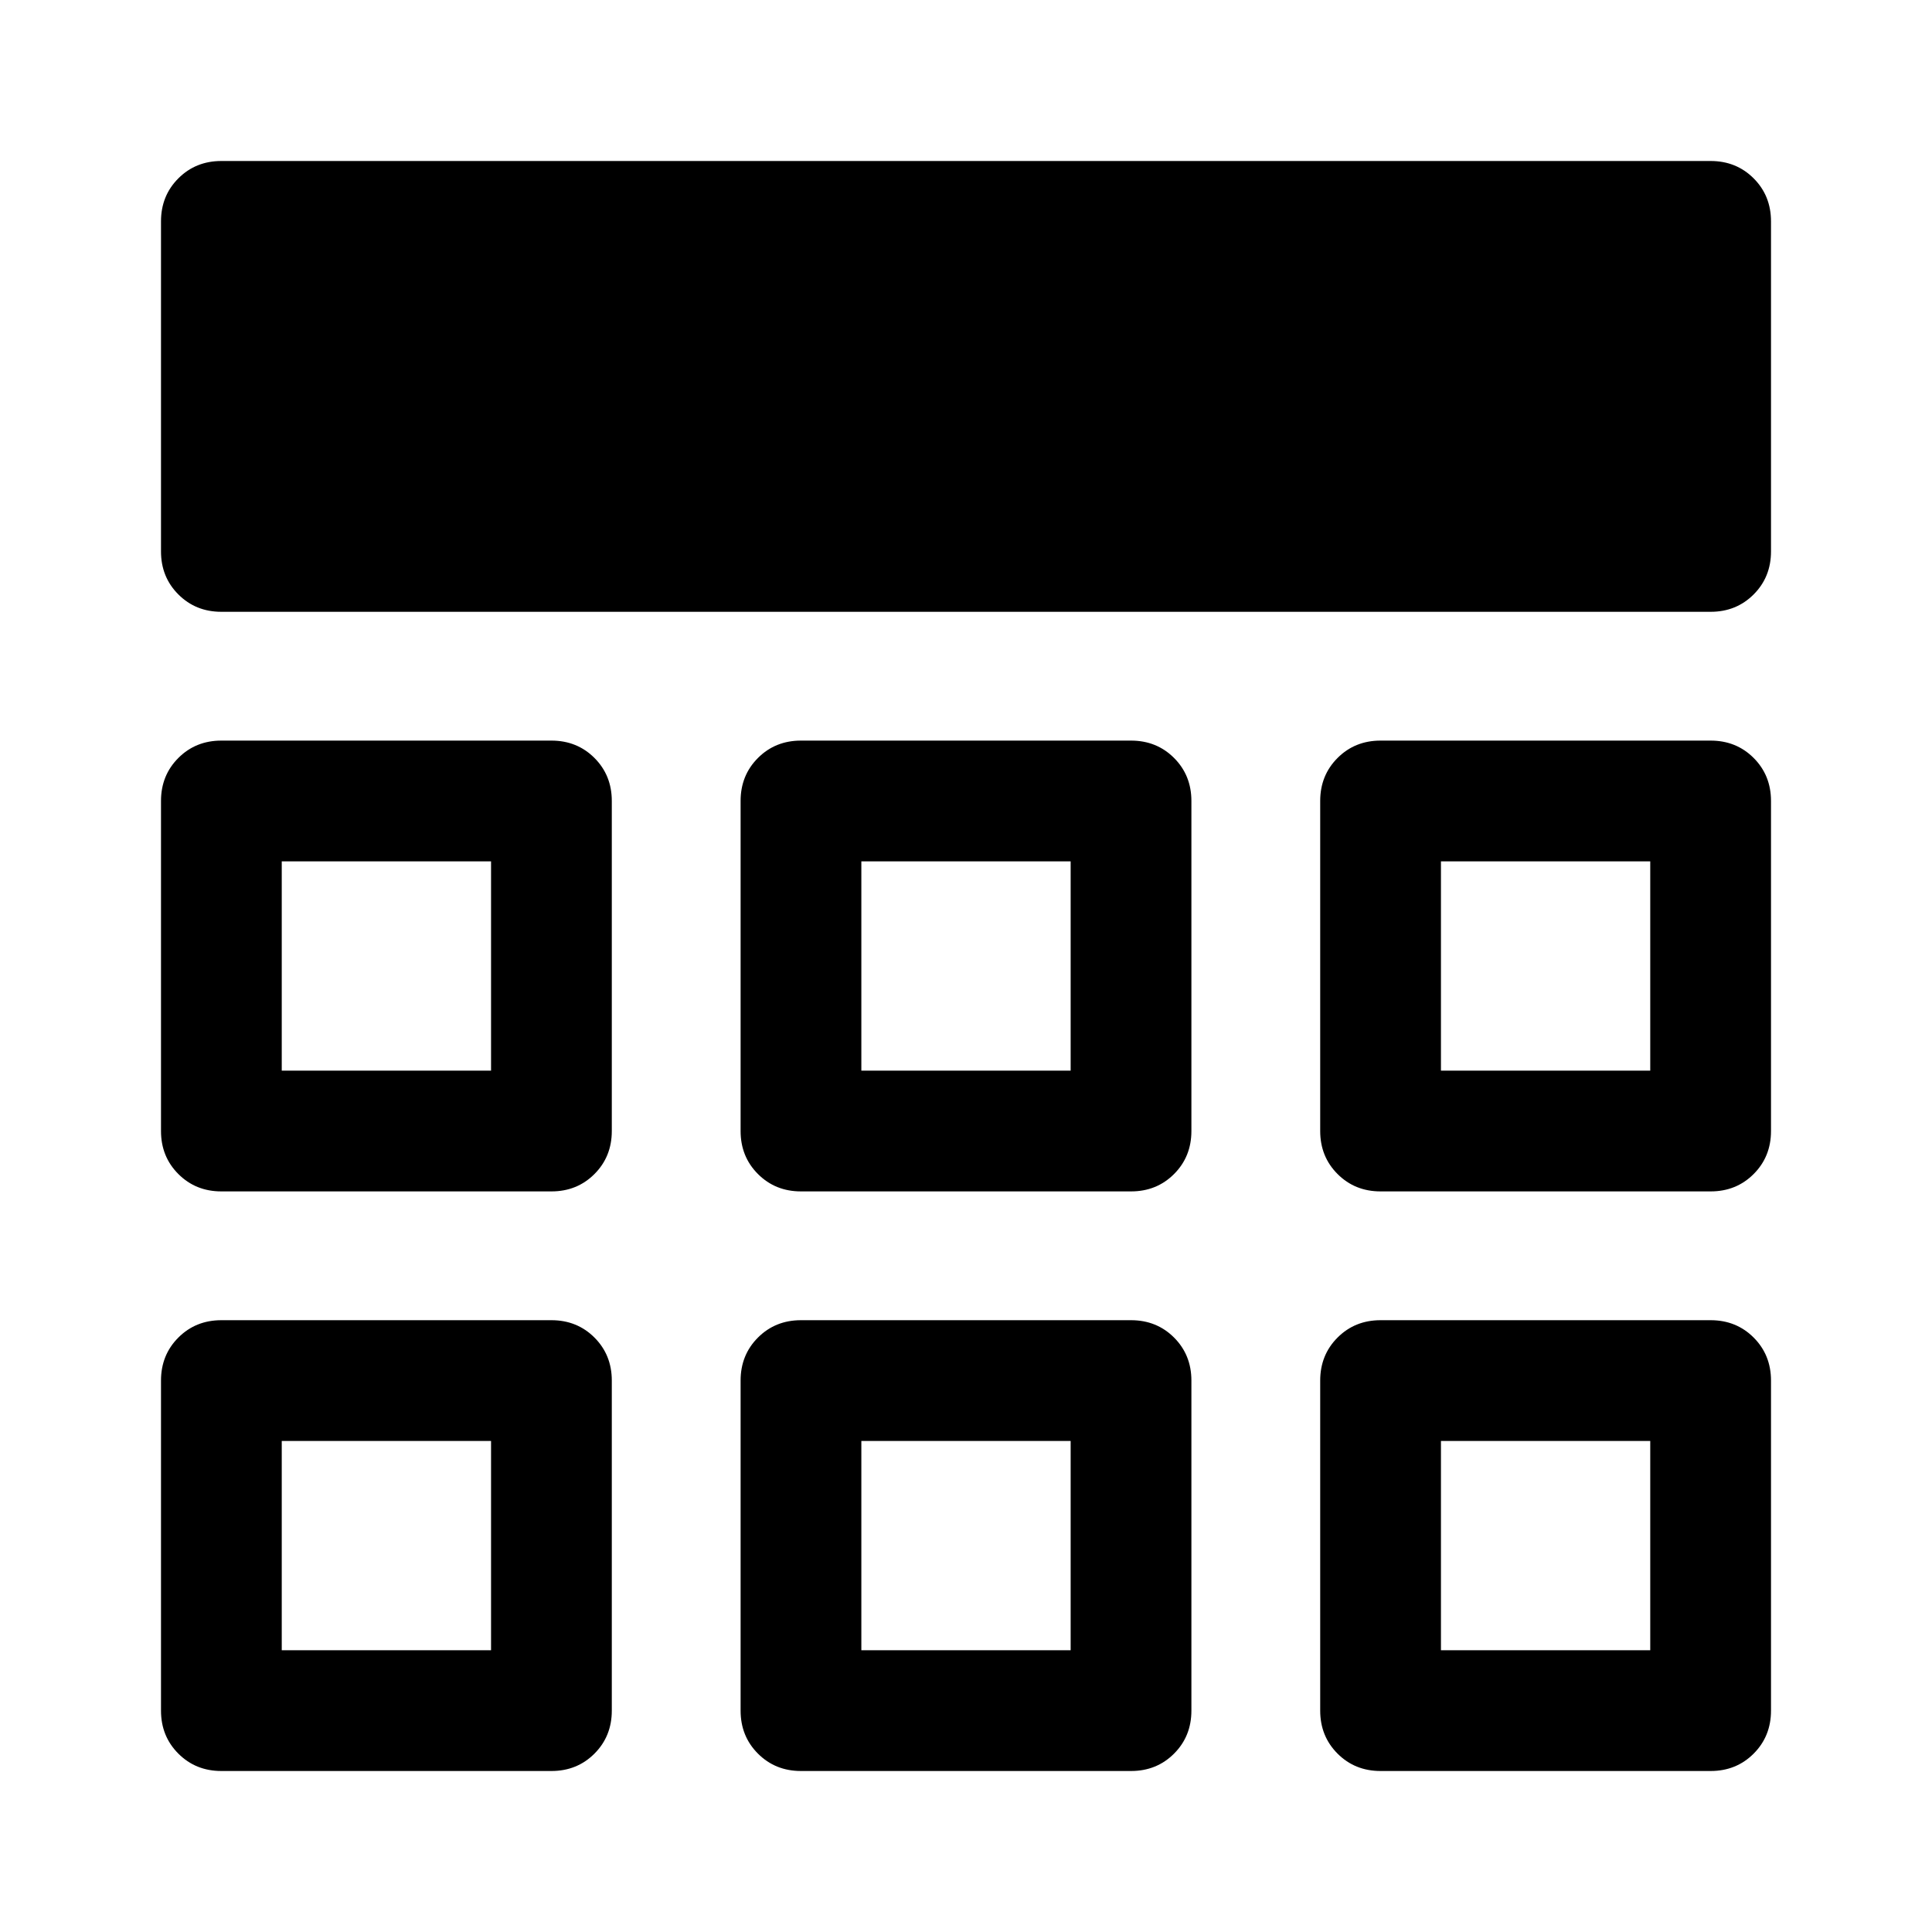 <svg xmlns="http://www.w3.org/2000/svg" width="48" height="48" viewBox="0 -960 960 960" fill="currentColor"><path d="M80-686v-164q0-12.75 8.63-21.38Q97.25-880 110-880h740q12.75 0 21.38 8.62Q880-862.75 880-850v164q0 12.75-8.62 21.37Q862.75-656 850-656H110q-12.75 0-21.37-8.63Q80-673.25 80-686Zm0 576v-164q0-12.75 8.63-21.38Q97.25-304 110-304h164q12.75 0 21.38 8.62Q304-286.75 304-274v164q0 12.75-8.62 21.37Q286.75-80 274-80H110q-12.75 0-21.37-8.63Q80-97.25 80-110Zm288 0v-164q0-12.75 8.63-21.38Q385.25-304 398-304h164q12.75 0 21.38 8.62Q592-286.75 592-274v164q0 12.75-8.62 21.37Q574.75-80 562-80H398q-12.75 0-21.37-8.63Q368-97.25 368-110Zm288 0v-164q0-12.75 8.63-21.38Q673.25-304 686-304h164q12.75 0 21.38 8.62Q880-286.75 880-274v164q0 12.75-8.62 21.37Q862.75-80 850-80H686q-12.75 0-21.37-8.63Q656-97.25 656-110ZM80-398v-164q0-12.75 8.63-21.38Q97.25-592 110-592h164q12.75 0 21.38 8.62Q304-574.75 304-562v164q0 12.75-8.62 21.37Q286.75-368 274-368H110q-12.75 0-21.37-8.63Q80-385.25 80-398Zm288 0v-164q0-12.75 8.63-21.38Q385.25-592 398-592h164q12.75 0 21.38 8.62Q592-574.75 592-562v164q0 12.75-8.62 21.37Q574.75-368 562-368H398q-12.75 0-21.37-8.63Q368-385.25 368-398Zm288 0v-164q0-12.75 8.63-21.38Q673.25-592 686-592h164q12.75 0 21.38 8.62Q880-574.75 880-562v164q0 12.75-8.62 21.37Q862.75-368 850-368H686q-12.75 0-21.37-8.63Q656-385.25 656-398ZM244-244Zm184 0h104-104Zm288 0ZM244-428v-104 104Zm236-52Zm236 52v-104 104ZM140-140h104v-104H140v104Zm288 0h104v-104H428v104Zm288 0h104v-104H716v104ZM140-428h104v-104H140v104Zm288 0h104v-104H428v104Zm288 0h104v-104H716v104Z"/></svg>
